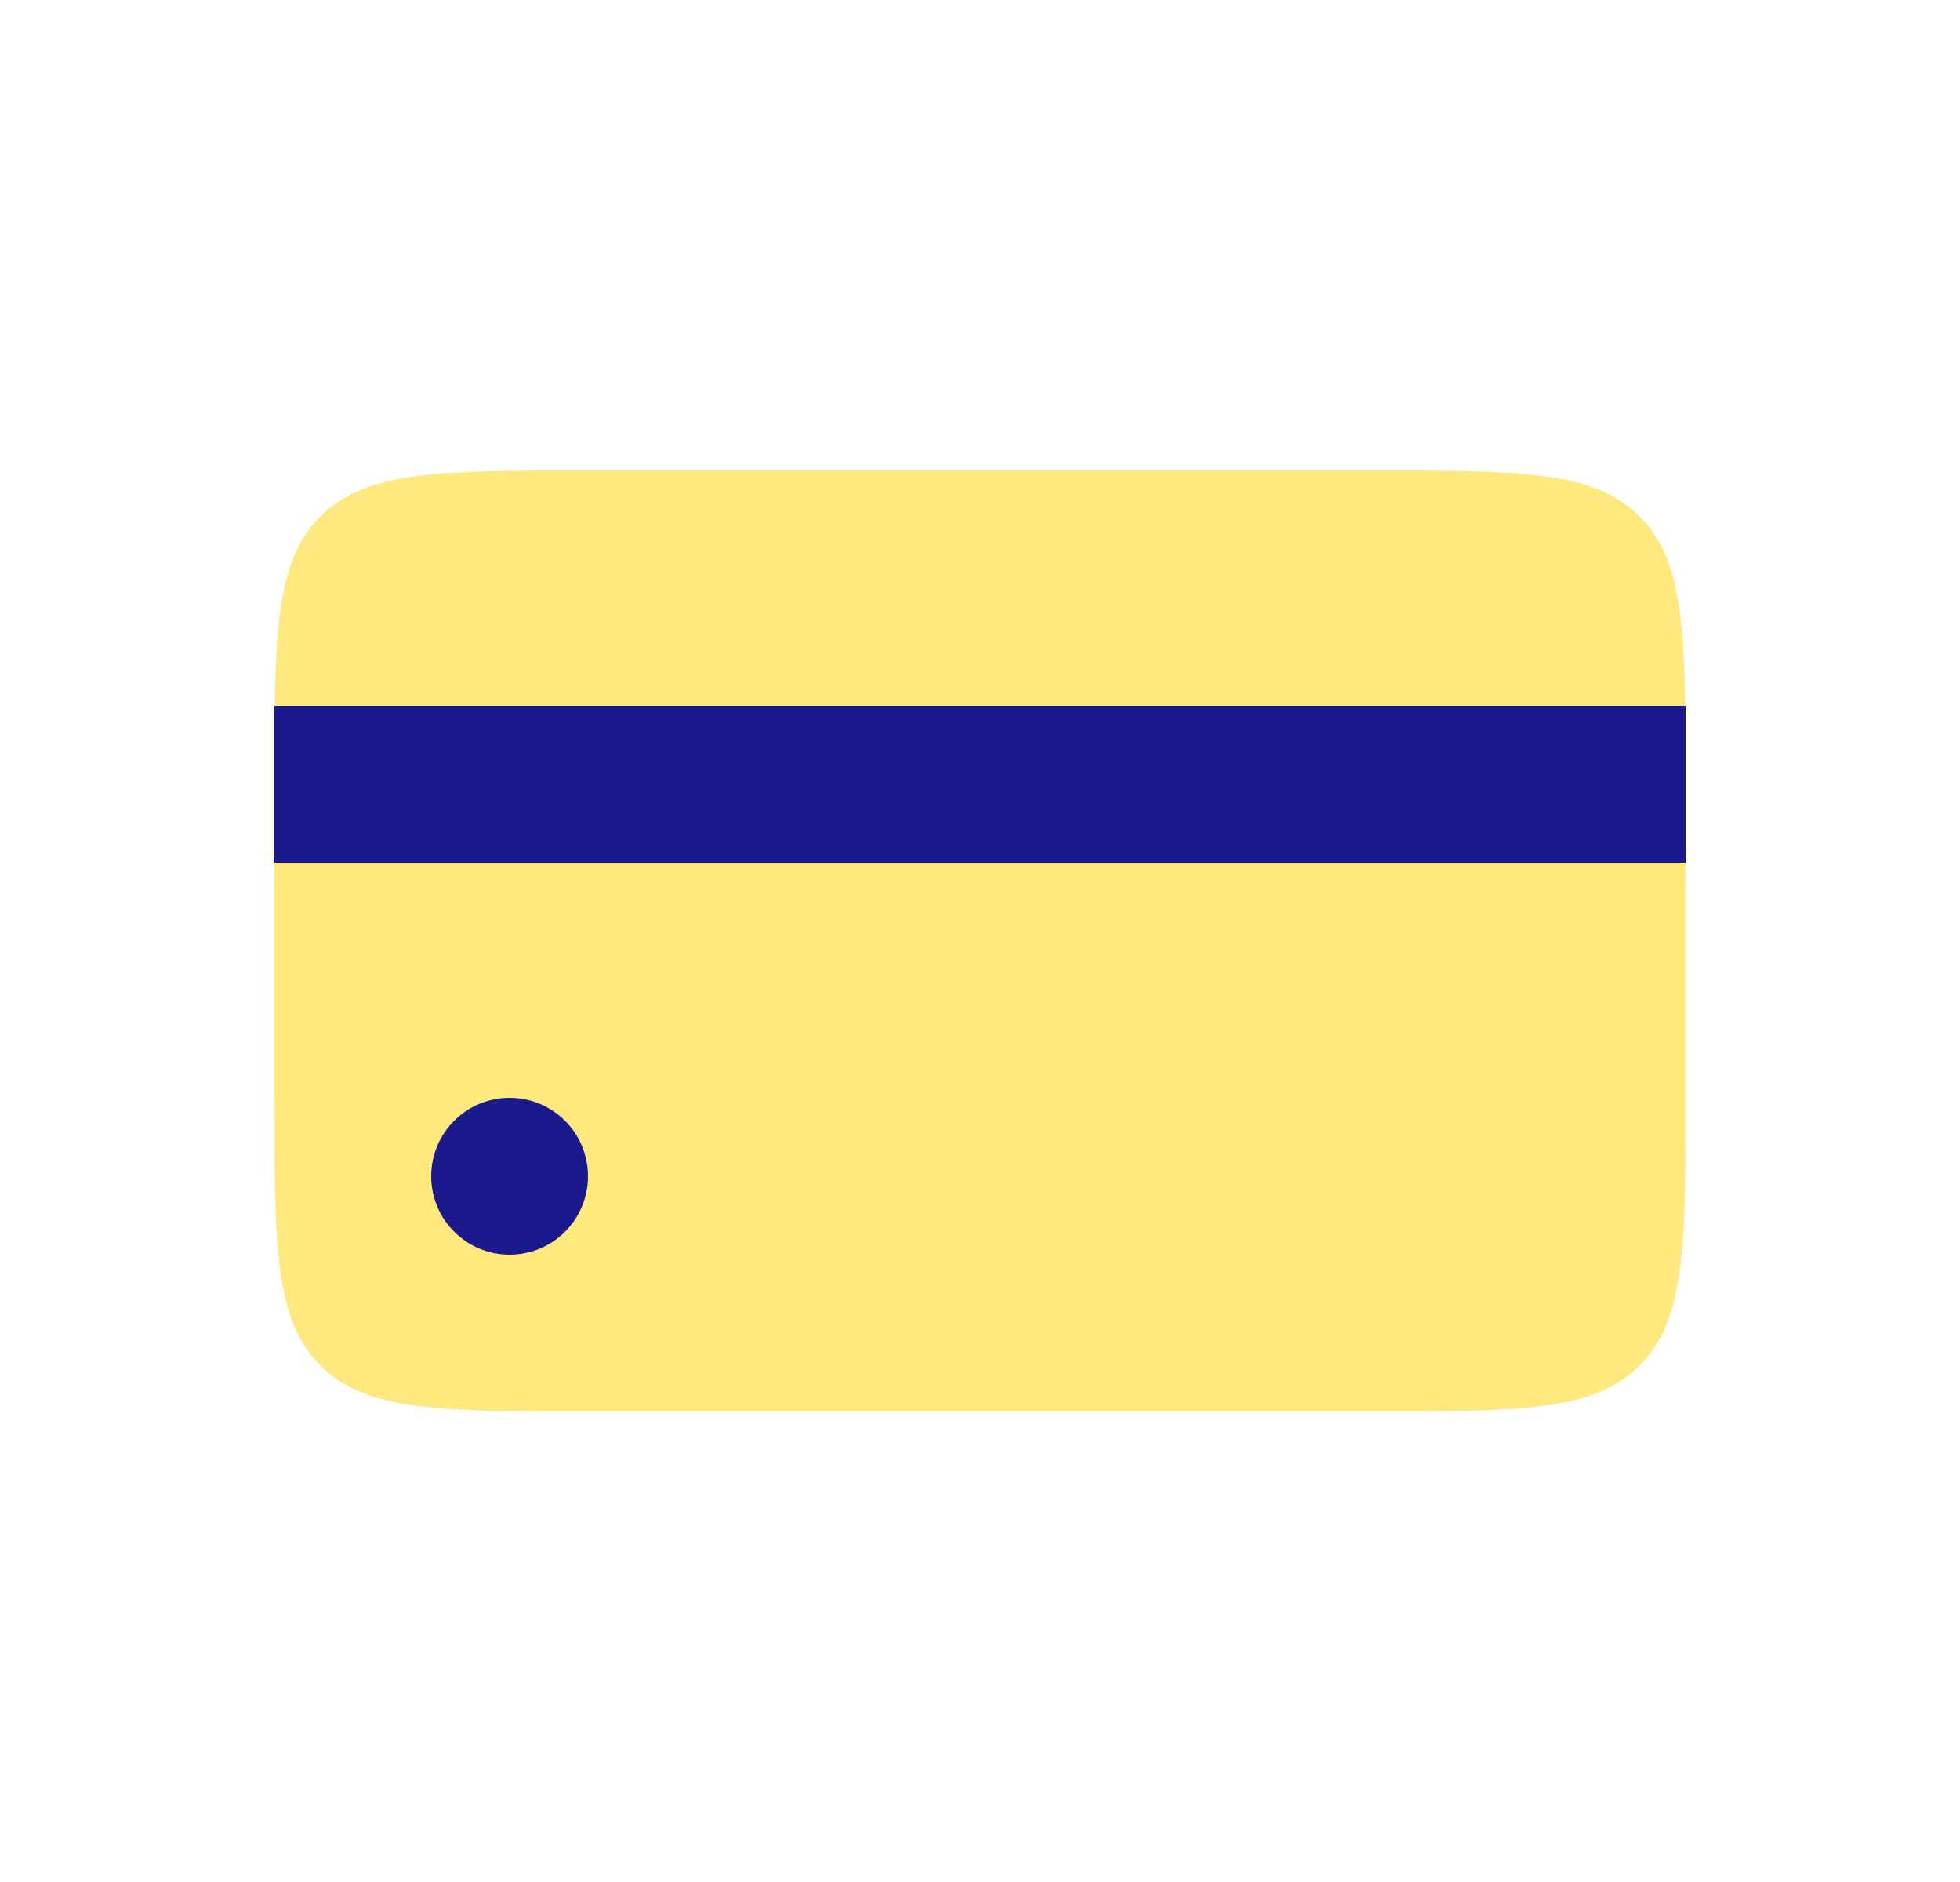 <svg width="25" height="24" viewBox="0 0 25 24" fill="none" xmlns="http://www.w3.org/2000/svg">
<path d="M3.5 10C3.5 8.114 3.5 7.172 4.086 6.586C4.672 6 5.614 6 7.5 6H17.5C19.386 6 20.328 6 20.914 6.586C21.5 7.172 21.5 8.114 21.5 10V14C21.5 15.886 21.5 16.828 20.914 17.414C20.328 18 19.386 18 17.5 18H7.5C5.614 18 4.672 18 4.086 17.414C3.5 16.828 3.5 15.886 3.5 14V10Z" fill="#FFD400" fill-opacity="0.5"/>
<circle cx="6.5" cy="15" r="1" fill="#1A1A8D"/>
<rect x="3.5" y="9" width="18" height="2" fill="#1A1A8D"/>
</svg>
